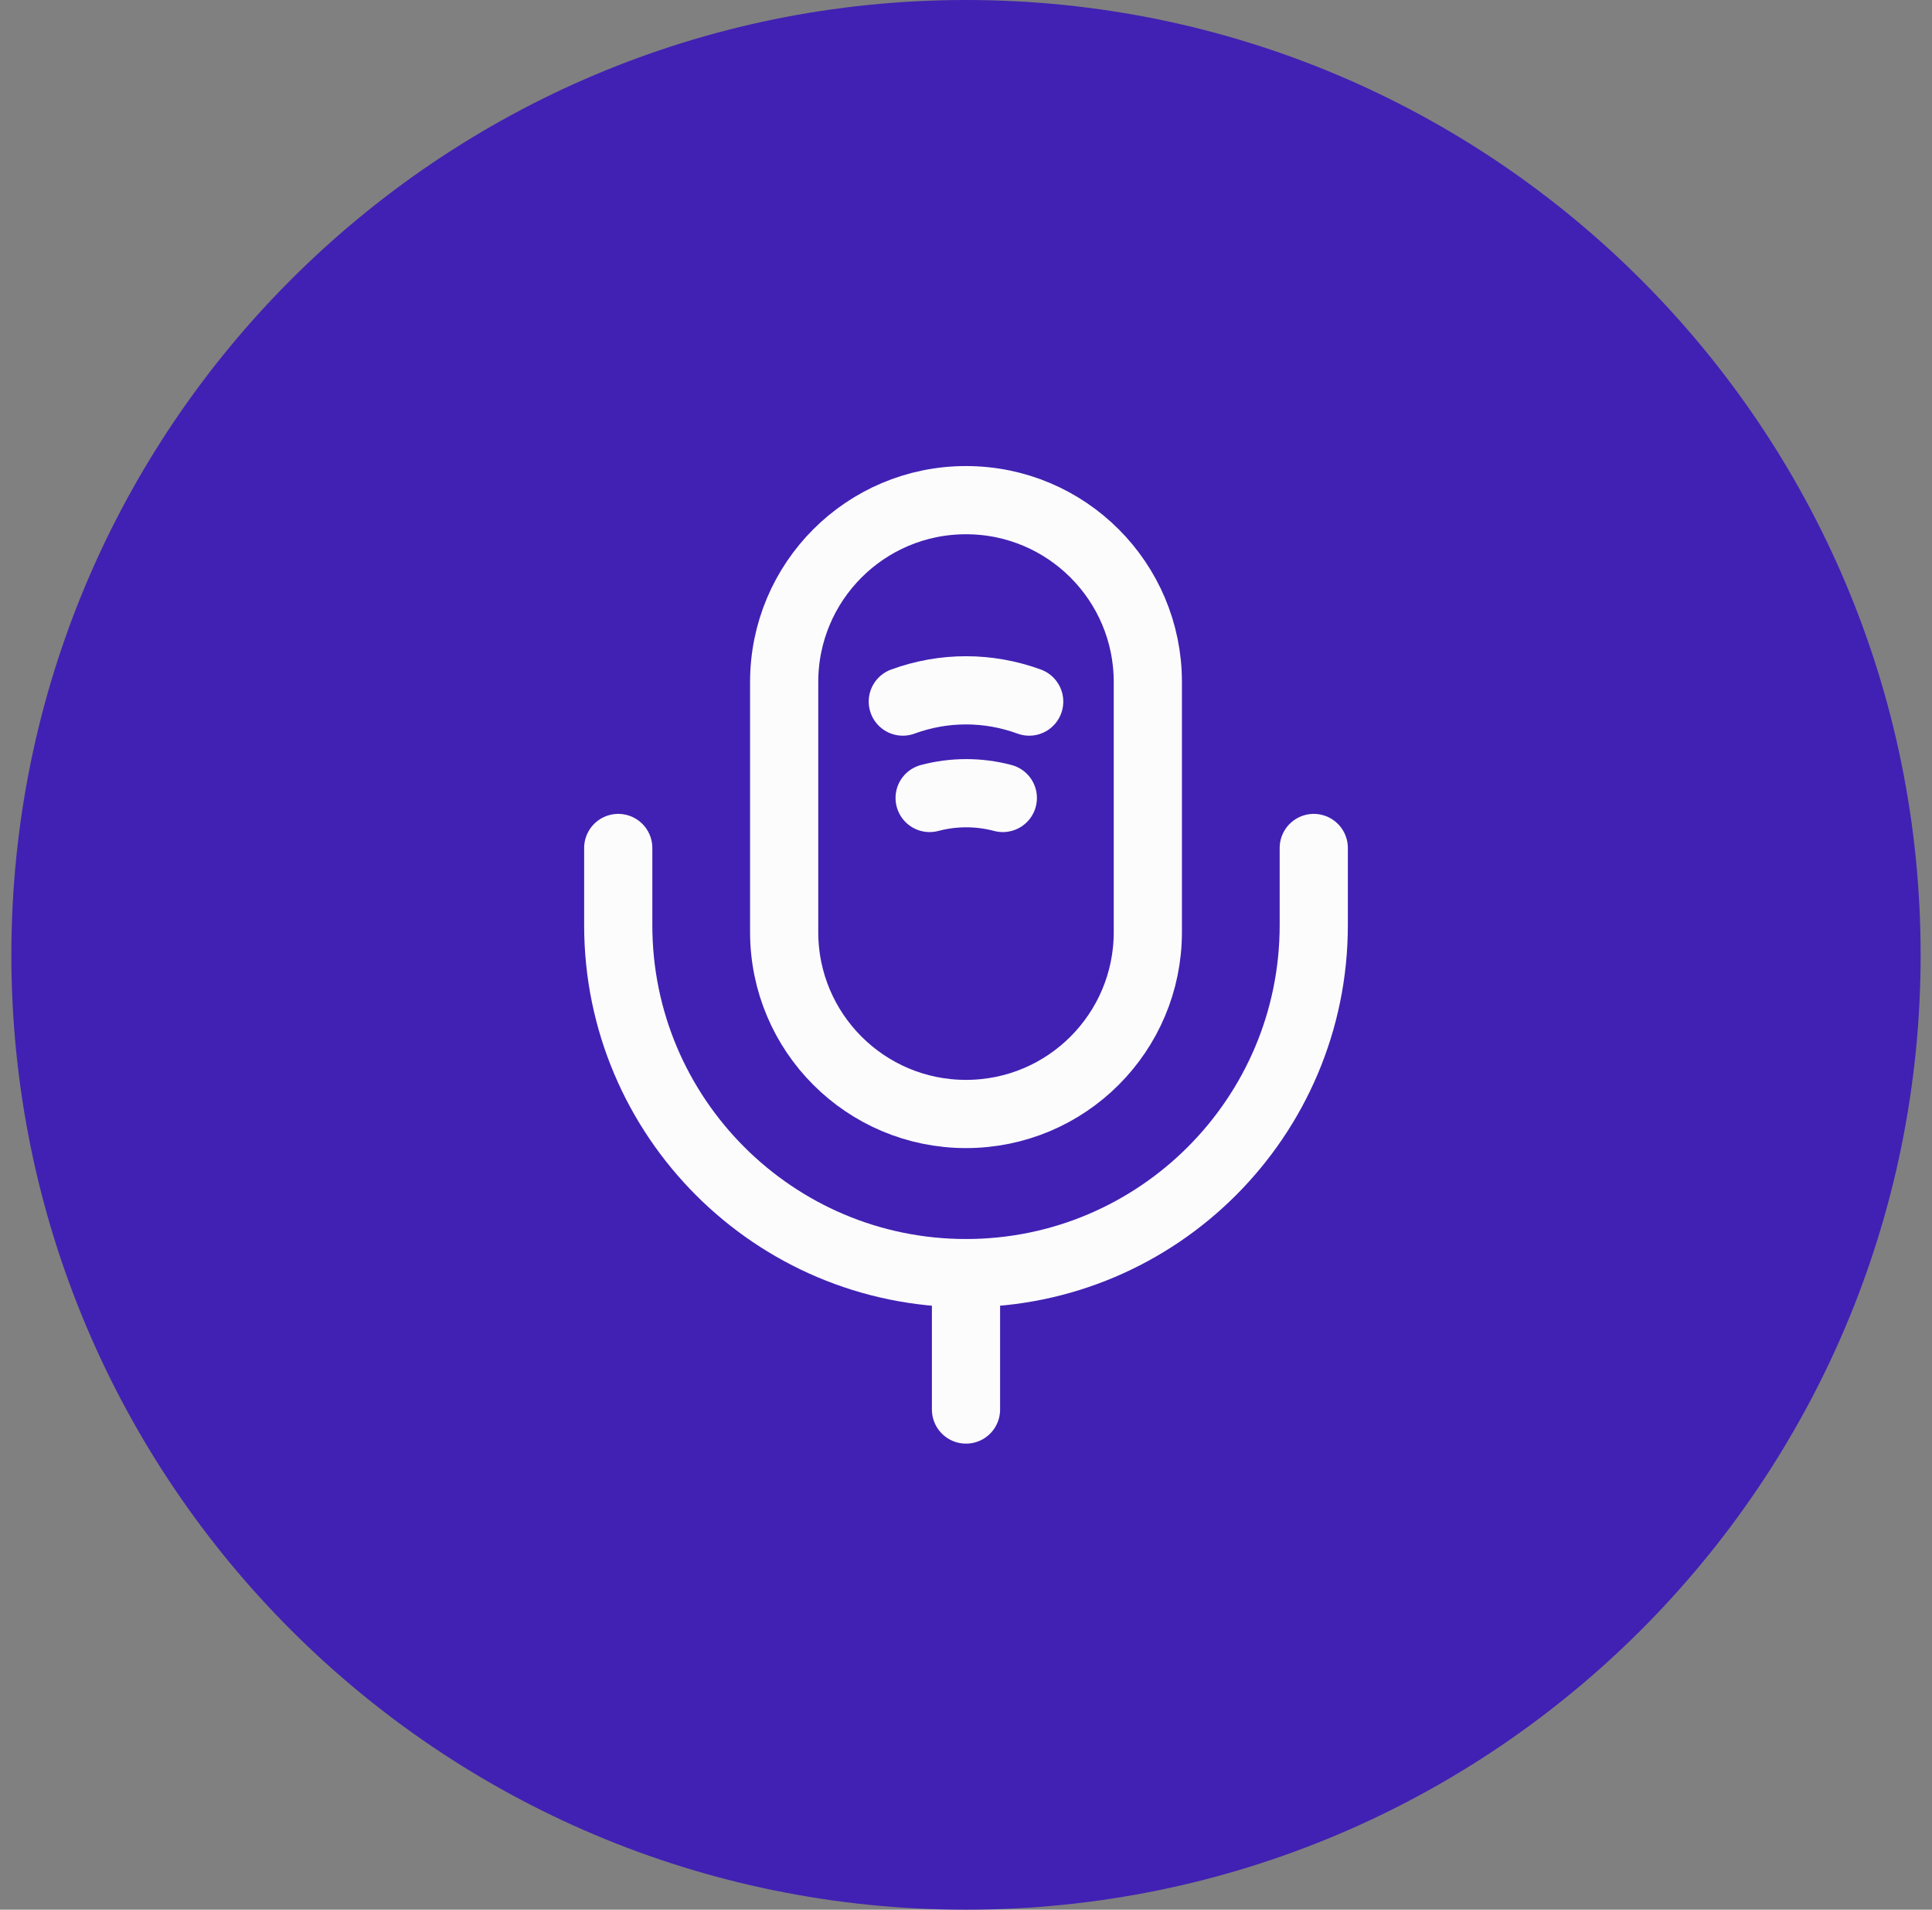 <svg width="85" height="84" viewBox="0 0 85 84" fill="none" xmlns="http://www.w3.org/2000/svg">
<rect x="0" y="0" width="85" height="84" fill="#808080" stroke="none"/>
<path d="M0.5 42C0.5 18.804 19.304 0 42.5 0C65.696 0 84.5 18.804 84.5 42C84.5 65.196 65.696 84 42.5 84C19.304 84 0.5 65.196 0.5 42Z" fill="#4121B3"/>
<path d="M42.5 49C46.92 49 50.5 45.42 50.5 41V30C50.5 25.58 46.92 22 42.5 22C38.08 22 34.5 25.58 34.5 30V41C34.5 45.42 38.08 49 42.5 49Z" stroke="#FCFCFD" stroke-width="3" stroke-linecap="round" stroke-linejoin="round"/>
<path d="M27.2 37.3V40.7C27.2 49.14 34.06 56 42.5 56C50.94 56 57.8 49.14 57.8 40.7V37.3" stroke="#FCFCFD" stroke-width="3" stroke-linecap="round" stroke-linejoin="round"/>
<path d="M39.72 30.86C41.52 30.2 43.48 30.2 45.28 30.86" stroke="#FCFCFD" stroke-width="3" stroke-linecap="round" stroke-linejoin="round"/>
<path d="M40.9 35.1C41.96 34.82 43.06 34.82 44.12 35.1" stroke="#FCFCFD" stroke-width="3" stroke-linecap="round" stroke-linejoin="round"/>
<path d="M42.5 56V62" stroke="#FCFCFD" stroke-width="3" stroke-linecap="round" stroke-linejoin="round"/>
</svg>
